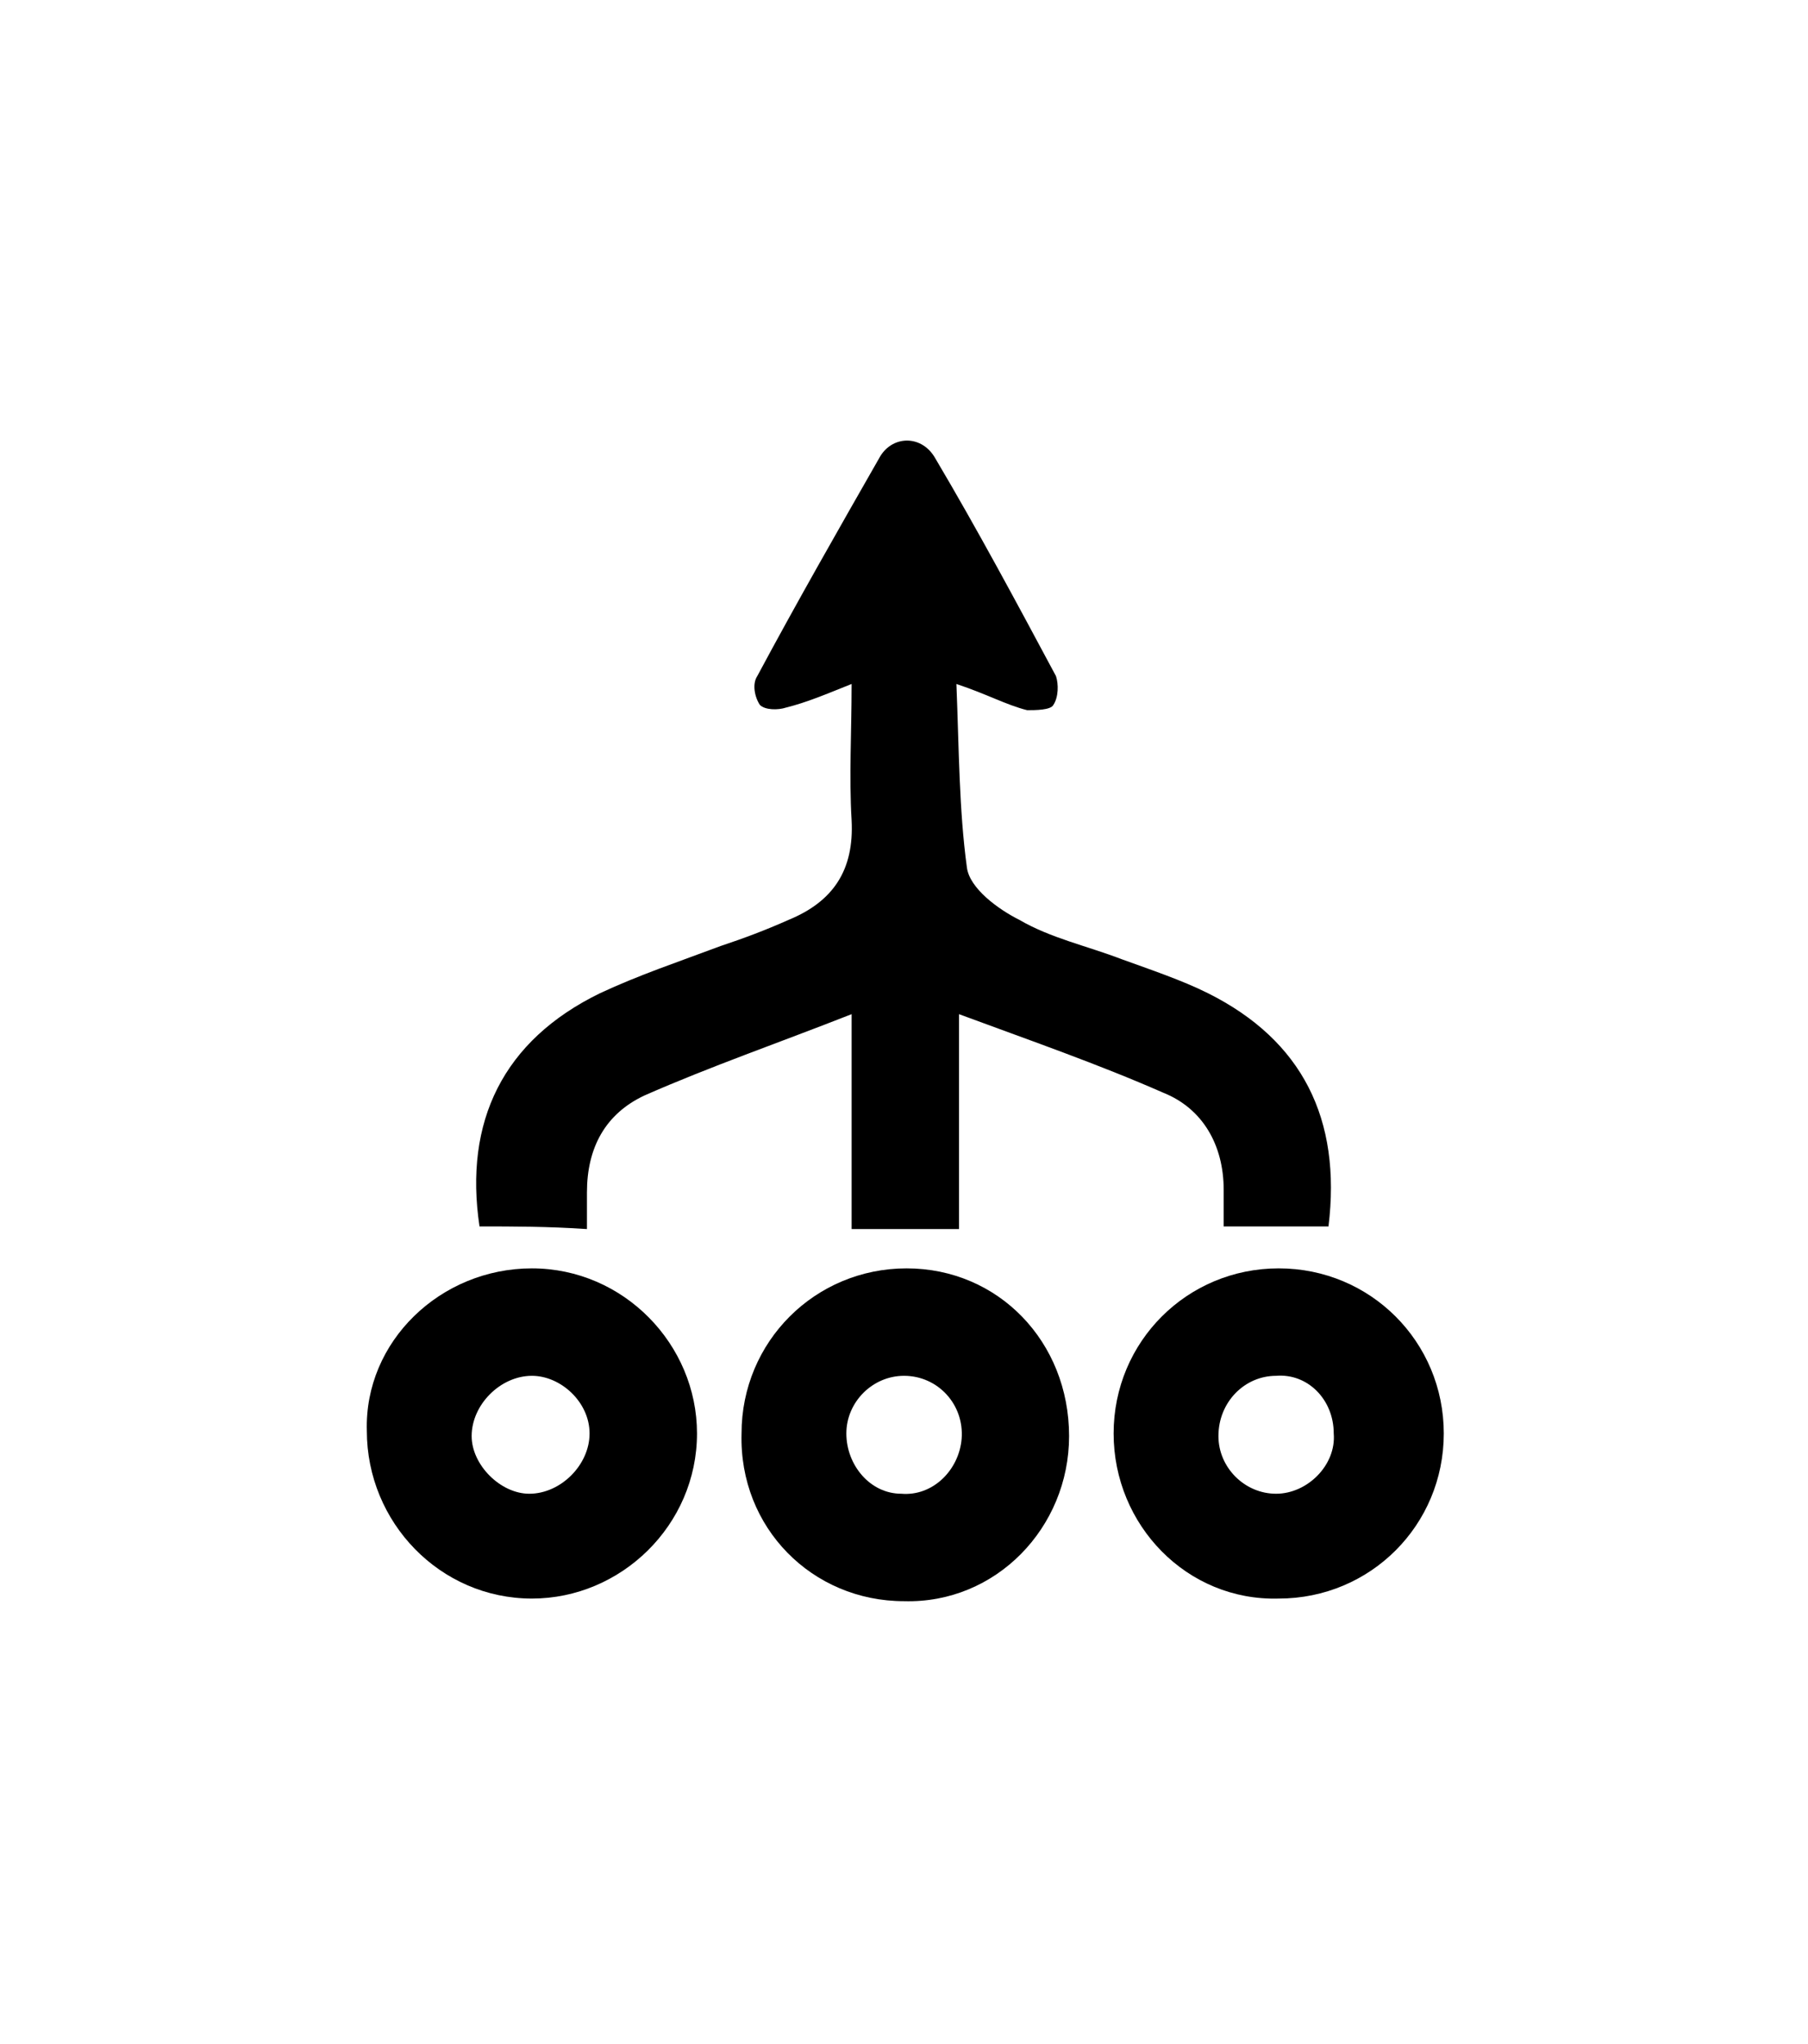 <?xml version="1.0" encoding="utf-8"?>
<!-- Generator: Adobe Illustrator 22.1.0, SVG Export Plug-In . SVG Version: 6.00 Build 0)  -->
<svg version="1.1" id="Calque_1" xmlns="http://www.w3.org/2000/svg" xmlns:xlink="http://www.w3.org/1999/xlink" x="0px" y="0px"
	 viewBox="0 0 69 78" style="enable-background:new 0 0 69 78;" xml:space="preserve">
<g>
	<path d="M18.3,46.8c-0.6-4,0.9-7.1,4.6-8.9c1.5-0.7,3-1.2,4.6-1.8c0.9-0.3,1.7-0.6,2.6-1c1.7-0.7,2.5-1.9,2.4-3.8
		c-0.1-1.7,0-3.3,0-5.2c-1,0.4-1.7,0.7-2.5,0.9c-0.3,0.1-0.8,0.1-1-0.1c-0.2-0.3-0.3-0.8-0.1-1.1c1.5-2.8,3.1-5.6,4.7-8.4
		c0.5-0.8,1.6-0.8,2.1,0.1c1.6,2.7,3.1,5.5,4.6,8.3c0.1,0.3,0.1,0.8-0.1,1.1c-0.1,0.2-0.7,0.2-1,0.2c-0.8-0.2-1.5-0.6-2.7-1
		c0.1,2.5,0.1,4.8,0.4,7c0.1,0.8,1.2,1.6,2,2c1.2,0.7,2.6,1,3.9,1.5c1.1,0.4,2.3,0.8,3.3,1.3c3.6,1.8,5.1,4.8,4.6,8.9
		c-1.3,0-2.5,0-4,0c0-0.4,0-0.9,0-1.4c0-1.7-0.8-3.1-2.3-3.7c-2.5-1.1-5.1-2-7.8-3c0,2.8,0,5.5,0,8.2c-1.4,0-2.7,0-4.1,0
		c0-2.7,0-5.3,0-8.2c-2.8,1.1-5.4,2-7.9,3.1c-1.5,0.7-2.2,2-2.2,3.7c0,0.5,0,0.9,0,1.4C20.9,46.8,19.6,46.8,18.3,46.8z"/>
	<path d="M20.3,48.4c3.5,0,6.3,2.9,6.3,6.3c0,3.5-2.9,6.3-6.3,6.3c-3.5,0-6.3-2.9-6.3-6.4C13.9,51.2,16.8,48.4,20.3,48.4z M20.2,57
		c1.2,0,2.3-1.1,2.3-2.3c0-1.2-1.1-2.2-2.2-2.2c-1.2,0-2.3,1.1-2.3,2.3C18,55.9,19.1,57,20.2,57z"/>
	<path d="M42.5,54.7c0-3.5,2.8-6.3,6.3-6.3c3.5,0,6.3,2.8,6.3,6.3c0,3.5-2.8,6.3-6.3,6.3C45.3,61.1,42.5,58.2,42.5,54.7z M48.7,52.5
		c-1.2,0-2.2,1-2.2,2.3c0,1.2,1,2.2,2.2,2.2c1.2,0,2.3-1.1,2.2-2.3C50.9,53.4,49.9,52.4,48.7,52.5z"/>
	<path d="M40.8,54.8c0,3.5-2.8,6.4-6.3,6.3c-3.5,0-6.3-2.8-6.2-6.4c0-3.5,2.8-6.3,6.3-6.3C38.1,48.4,40.8,51.2,40.8,54.8z
		 M34.5,52.5c-1.2,0-2.2,1-2.2,2.2c0,1.2,0.9,2.3,2.1,2.3c1.2,0.1,2.2-0.9,2.3-2.1C36.8,53.6,35.8,52.5,34.5,52.5z"/>
</g>
</svg>
